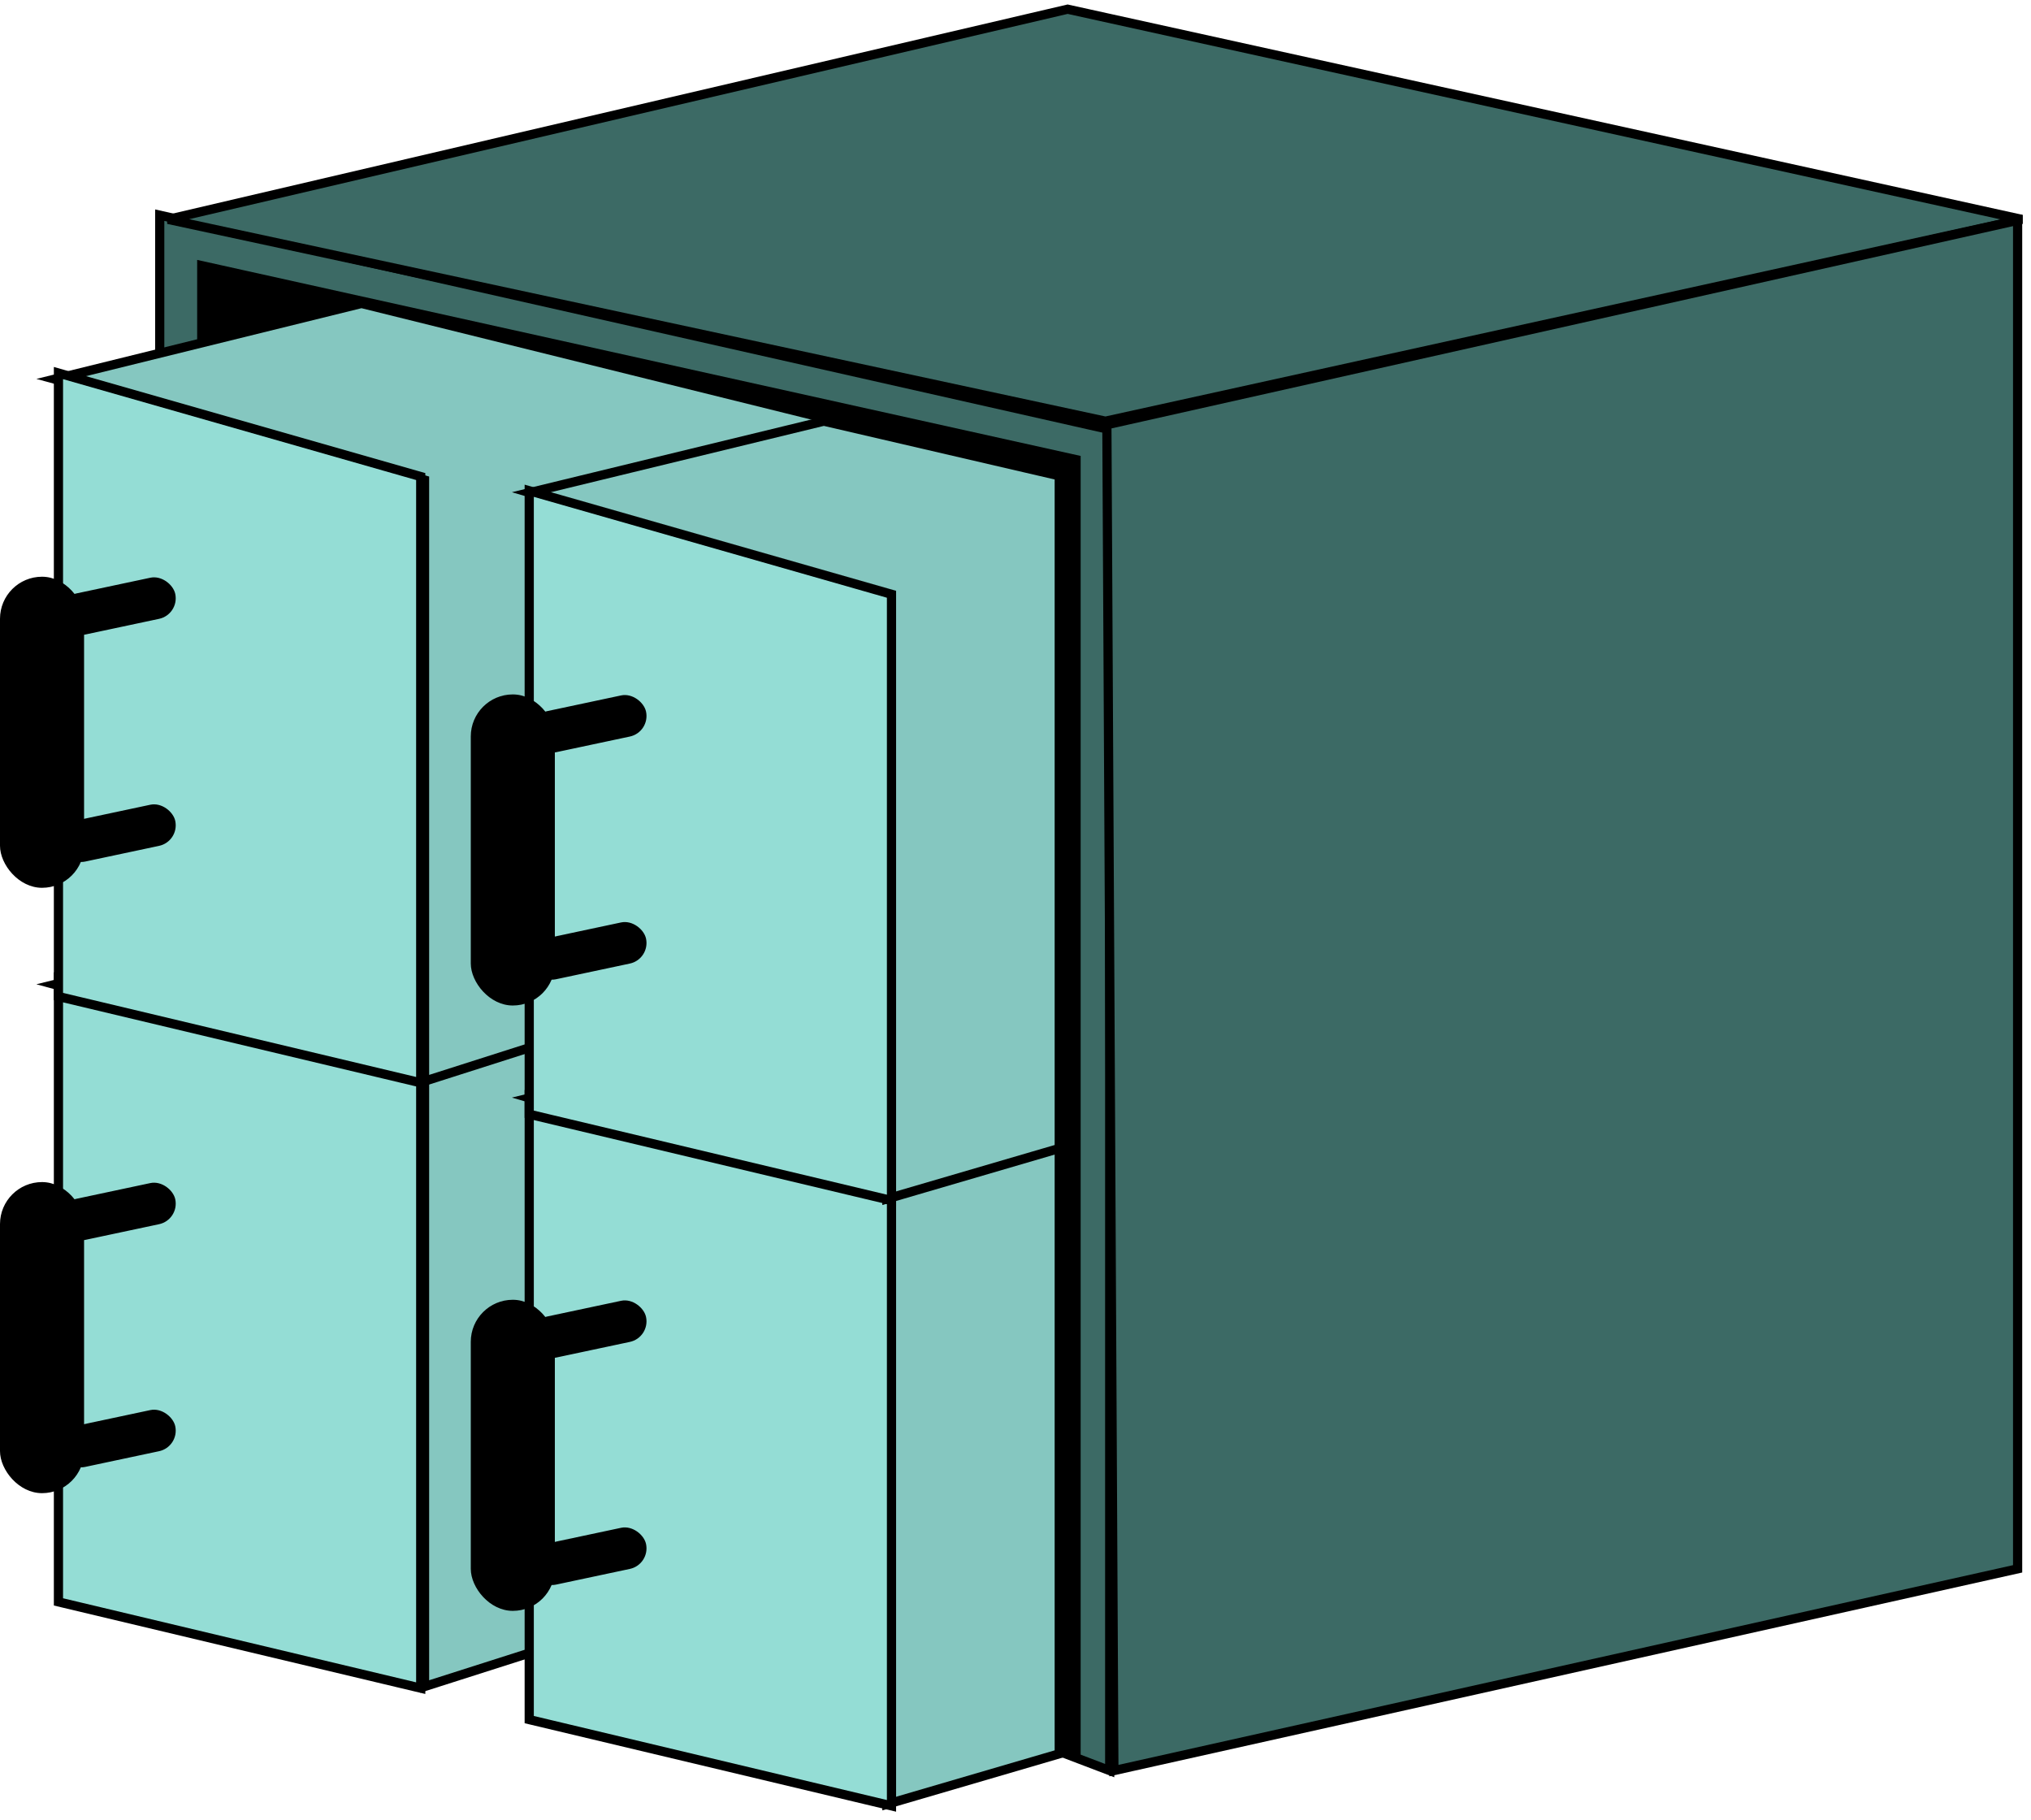 <svg width="221" height="198" viewBox="0 0 221 198" fill="none" xmlns="http://www.w3.org/2000/svg">
<path d="M17.381 23.412V37.133V153.308L120.75 192.643V46.738L17.381 23.412Z" fill="#3C6A65" stroke="black"/>
<path d="M21.954 28.9V36.096V162.992L117.09 190.814V50.007L21.954 28.9Z" fill="black" stroke="black"/>
<path d="M120.29 45.824L18.294 23.869L116.174 1L220 23.869L120.29 45.824Z" fill="#3C6A65" stroke="black"/>
<path d="M121.206 192.643L120.443 46.212L219.544 23.977V170.689L121.206 192.643Z" fill="#3C6A65" stroke="black"/>
<path d="M39.336 98.88L5.947 107.113L46.197 118.09V183.496L89.191 169.774V111.229L39.336 98.88Z" fill="#94DDD5"/>
<path d="M39.336 98.88L5.947 107.113L46.197 118.09V183.496L89.191 169.774V111.229L39.336 98.88Z" fill="black" fill-opacity="0.1"/>
<path d="M39.336 98.88L5.947 107.113L46.197 118.09V183.496L89.191 169.774V111.229L39.336 98.88Z" stroke="black"/>
<path d="M45.78 118.09V117.713L45.417 117.609L6.997 106.632L6.36 106.45V107.113V173.891V174.285L6.744 174.377L45.164 183.525L45.78 183.671V183.038V118.09Z" fill="#94DDD5" stroke="black"/>
<rect x="6.068" y="130.906" width="12.807" height="4.574" rx="2.287" transform="rotate(-12 6.068 130.906)" fill="black"/>
<rect x="6.068" y="155.604" width="12.807" height="4.574" rx="2.287" transform="rotate(-12 6.068 155.604)" fill="black"/>
<rect y="128.61" width="9.148" height="33.846" rx="4.574" fill="black"/>
<path d="M39.336 33.017L5.947 41.25L46.197 52.227V117.633L89.191 103.911V45.366L39.336 33.017Z" fill="#94DDD5"/>
<path d="M39.336 33.017L5.947 41.25L46.197 52.227V117.633L89.191 103.911V45.366L39.336 33.017Z" fill="black" fill-opacity="0.1"/>
<path d="M39.336 33.017L5.947 41.25L46.197 52.227V117.633L89.191 103.911V45.366L39.336 33.017Z" stroke="black"/>
<path d="M45.78 52.227V51.85L45.417 51.746L6.997 40.769L6.36 40.587V41.25V108.028V108.423L6.744 108.514L45.164 117.662L45.78 117.808V117.175V52.227Z" fill="#94DDD5" stroke="black"/>
<rect x="6.068" y="65.043" width="12.807" height="4.574" rx="2.287" transform="rotate(-12 6.068 65.043)" fill="black"/>
<rect x="6.068" y="89.742" width="12.807" height="4.574" rx="2.287" transform="rotate(-12 6.068 89.742)" fill="black"/>
<rect y="62.747" width="9.148" height="33.846" rx="4.574" fill="black"/>
<path d="M89.646 111.686L57.63 119.462L96.507 130.897V196.302L115.26 190.814V117.632L89.646 111.686Z" fill="#94DDD5"/>
<path d="M89.646 111.686L57.63 119.462L96.507 130.897V196.302L115.26 190.814V117.632L89.646 111.686Z" fill="black" fill-opacity="0.1"/>
<path d="M89.646 111.686L57.63 119.462L96.507 130.897V196.302L115.26 190.814V117.632L89.646 111.686Z" stroke="black"/>
<path d="M97.007 130.897V130.519L96.644 130.416L58.224 119.439L57.587 119.257V119.919V186.697V187.092L57.971 187.184L96.391 196.331L97.007 196.478V195.845V130.897Z" fill="#94DDD5" stroke="black"/>
<rect x="57.295" y="143.712" width="12.807" height="4.574" rx="2.287" transform="rotate(-12 57.295 143.712)" fill="black"/>
<rect x="57.295" y="168.411" width="12.807" height="4.574" rx="2.287" transform="rotate(-12 57.295 168.411)" fill="black"/>
<rect x="51.227" y="141.416" width="9.148" height="33.846" rx="4.574" fill="black"/>
<path d="M89.646 45.824L57.63 53.599L96.507 65.034V130.439L115.26 124.951V51.77L89.646 45.824Z" fill="#94DDD5"/>
<path d="M89.646 45.824L57.63 53.599L96.507 65.034V130.439L115.26 124.951V51.77L89.646 45.824Z" fill="black" fill-opacity="0.1"/>
<path d="M89.646 45.824L57.63 53.599L96.507 65.034V130.439L115.26 124.951V51.77L89.646 45.824Z" stroke="black"/>
<path d="M97.007 65.034V64.656L96.644 64.553L58.224 53.576L57.587 53.394V54.056V120.834V121.229L57.971 121.321L96.391 130.468L97.007 130.615V129.982V65.034Z" fill="#94DDD5" stroke="black"/>
<rect x="57.295" y="77.849" width="12.807" height="4.574" rx="2.287" transform="rotate(-12 57.295 77.849)" fill="black"/>
<rect x="57.295" y="102.548" width="12.807" height="4.574" rx="2.287" transform="rotate(-12 57.295 102.548)" fill="black"/>
<rect x="51.227" y="75.553" width="9.148" height="33.846" rx="4.574" fill="black"/>
</svg>

